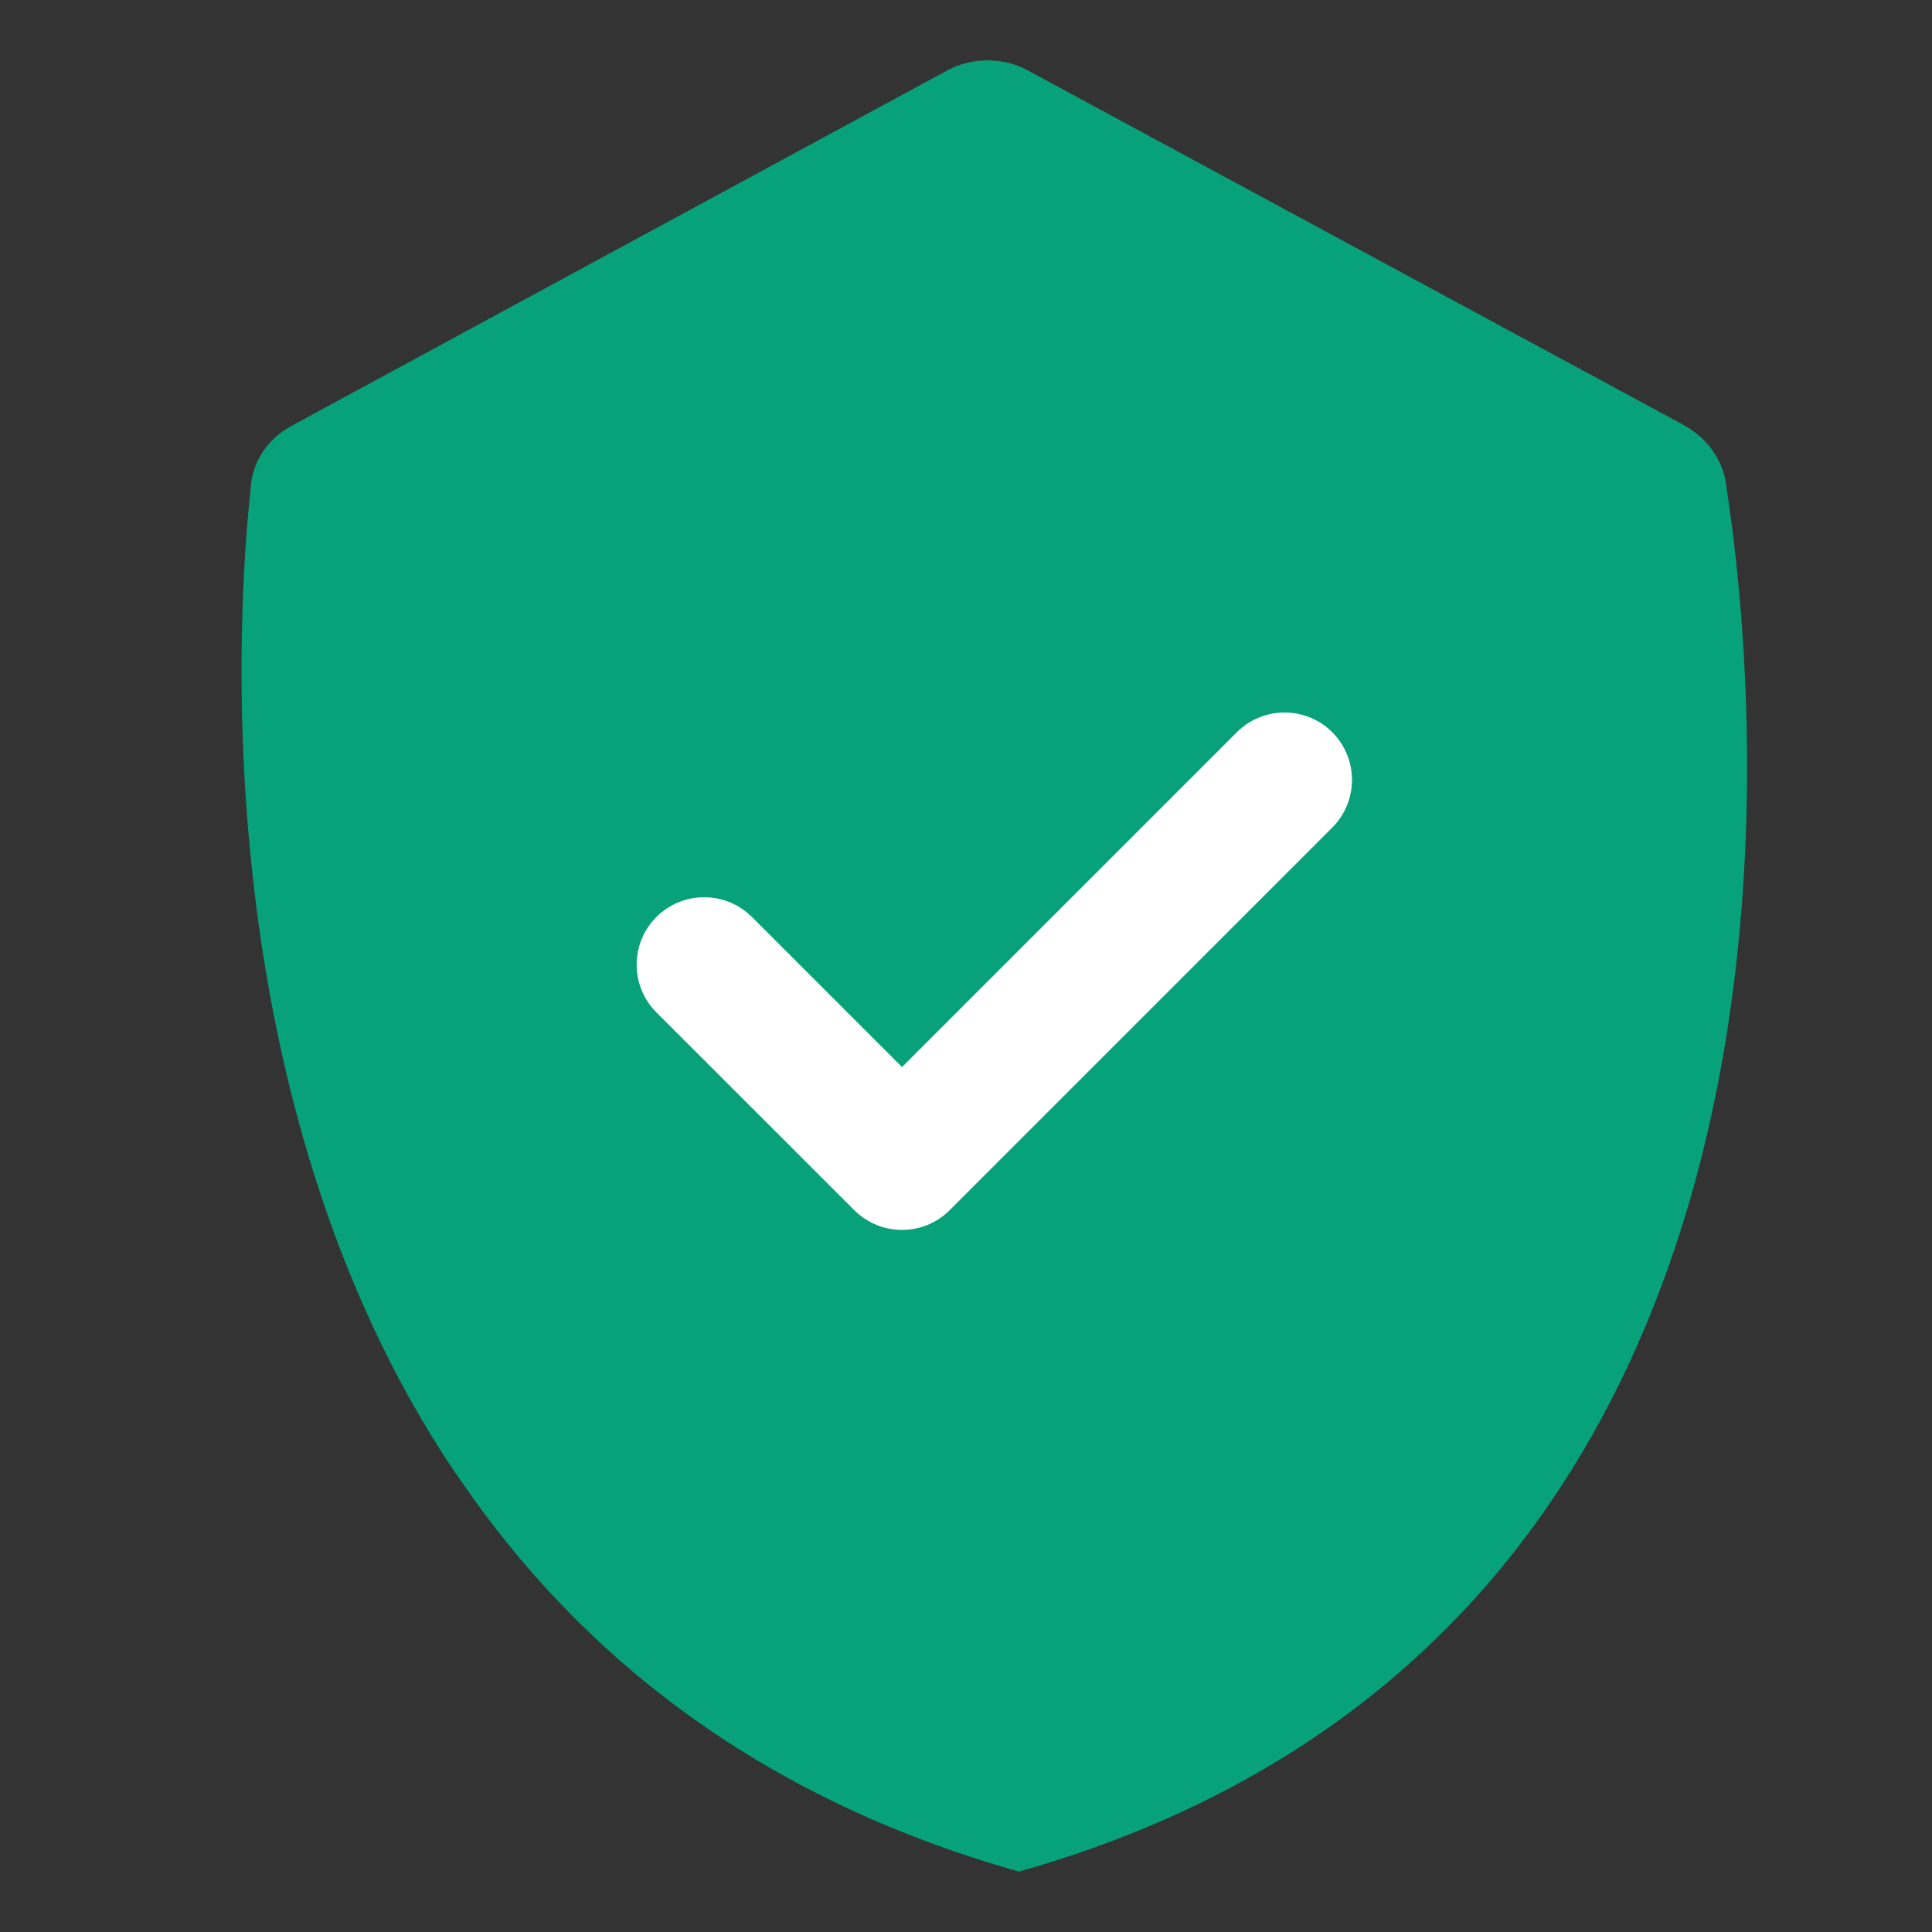 <svg width="16" height="16" viewBox="0 0 16 16" fill="none" xmlns="http://www.w3.org/2000/svg">
<rect x="0" y="0" width="16" height="16" fill="#333333" stroke="none"/>
<path d="M2.423 3.522C2.223 3.628 2.089 3.816 2.076 4.043C1.956 5.153 1.768 8.655 3.386 11.57C3.52 11.81 3.667 12.051 3.827 12.278C4.803 13.695 6.26 14.885 8.439 15.5C15.378 13.535 14.562 5.741 14.295 4.016C14.268 3.802 14.135 3.628 13.948 3.522L8.506 0.58C8.306 0.473 8.052 0.473 7.851 0.58L7.825 0.594C7.689 0.667 2.071 3.713 2.423 3.522Z" fill="#07A279"/>
<path fill-rule="evenodd" clip-rule="evenodd" d="M11.033 6.064C11.251 6.282 11.251 6.636 11.033 6.854L7.865 10.022C7.647 10.24 7.293 10.24 7.075 10.022L5.436 8.384C5.218 8.166 5.218 7.812 5.436 7.594C5.655 7.376 6.008 7.376 6.227 7.594L7.47 8.837L10.243 6.064C10.461 5.846 10.815 5.846 11.033 6.064Z" fill="white"/>
</svg>
